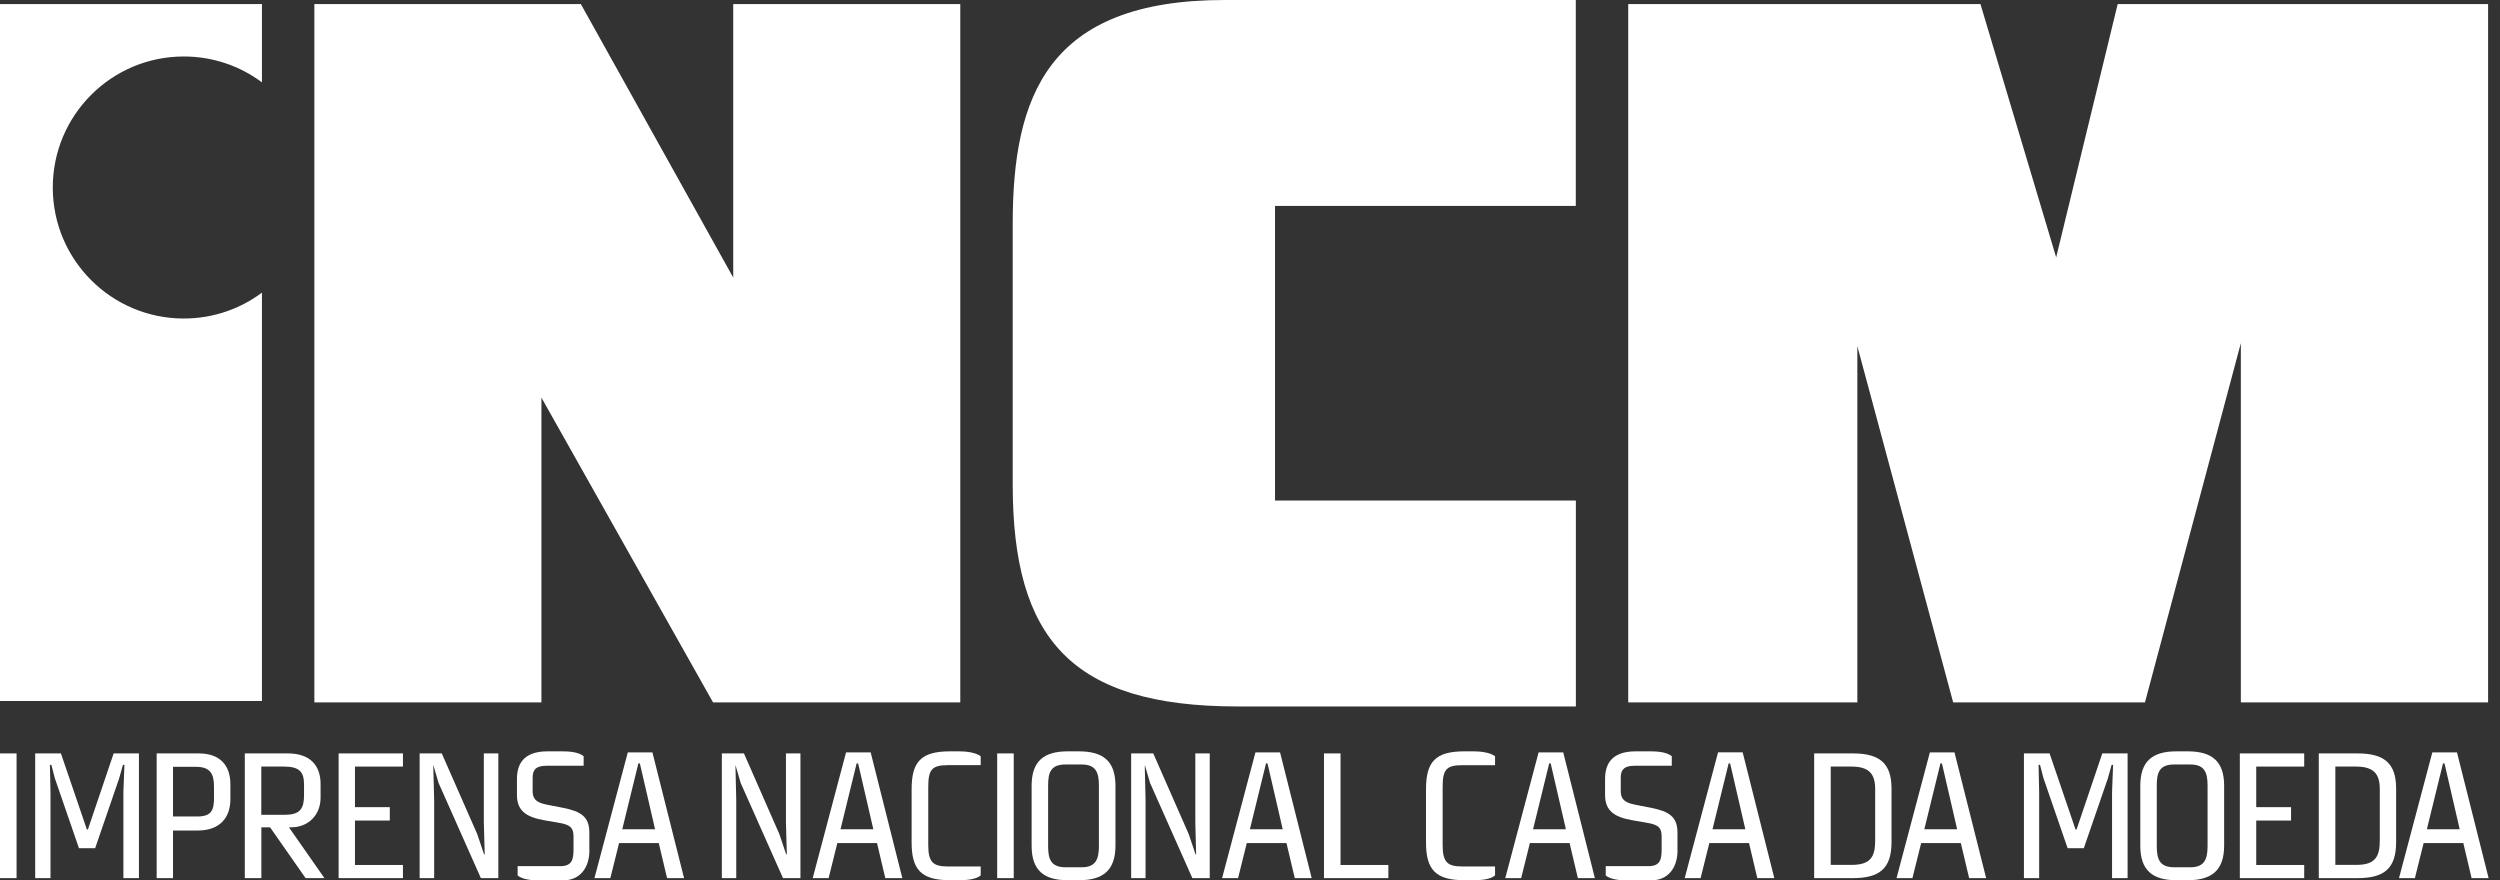 <svg width="142" height="50" viewBox="0 0 142 50" fill="none" xmlns="http://www.w3.org/2000/svg">
    <rect x="0" y="0" width="142" height="50" fill="#333333" stroke="none"/>
    <g clip-path="url(#clip0_627_5141)">
        <path fill-rule="evenodd" clip-rule="evenodd"
            d="M54.544 39.896V0.231H41.647V15.765L32.992 0.231H17.856V39.896H30.753V22.585L40.501 39.896H54.544Z"
            fill="white" />
        <path fill-rule="evenodd" clip-rule="evenodd"
            d="M89.505 28.431H72.421V11.696H89.505V0H69.557C59.47 0 57.522 5.501 57.522 12.725V27.515C57.522 36.284 60.847 40.127 70.305 40.127H89.51V28.431H89.505Z"
            fill="white" />
        <path fill-rule="evenodd" clip-rule="evenodd"
            d="M141.324 39.896V0.231H120.284L116.79 14.619L112.49 0.231H92.483V39.896H105.497V19.662L110.94 39.896H121.834L127.28 19.49V39.896H141.324Z"
            fill="white" />
        <path
            d="M0 0.231H14.879V4.678C13.64 3.754 12.103 3.208 10.44 3.208C6.333 3.208 2.998 6.539 2.998 10.65C2.998 14.761 6.329 18.092 10.44 18.092C12.103 18.092 13.64 17.546 14.879 16.622V39.816H0V0.231Z"
            fill="white" />
        <path d="M0.941 42.794H0V49.878H0.941V42.794Z" fill="white" />
        <path fill-rule="evenodd" clip-rule="evenodd"
            d="M7.891 49.878V42.794H6.455L4.993 47.115H4.935L3.46 42.794H1.999V49.878H2.868V44.977L2.835 43.444H2.919L3.112 44.196L4.485 48.177H5.405L6.766 44.217L6.984 43.444H7.068L7.009 44.977V49.878H7.891Z"
            fill="white" />
        <path fill-rule="evenodd" clip-rule="evenodd"
            d="M12.158 45.28C12.158 46.014 12.023 46.376 11.204 46.376H9.827V43.554H11.116C11.948 43.554 12.154 43.953 12.154 44.675V45.28H12.158ZM13.086 45.401V44.545C13.086 43.507 12.531 42.794 11.289 42.794H8.899V49.878H9.827V47.174H11.226C12.515 47.174 13.086 46.413 13.086 45.401Z"
            fill="white" />
        <path fill-rule="evenodd" clip-rule="evenodd"
            d="M17.269 45.17C17.269 45.918 17.05 46.279 16.194 46.279H14.841V43.541H16.122C16.991 43.541 17.269 43.831 17.269 44.553V45.17ZM18.428 49.878L16.412 46.993H16.534C17.487 46.993 18.209 46.317 18.209 45.305V44.532C18.209 43.495 17.63 42.794 16.353 42.794H13.905V49.878H14.845V46.993H15.341L17.357 49.878H18.432H18.428Z"
            fill="white" />
        <path fill-rule="evenodd" clip-rule="evenodd"
            d="M22.887 49.878V49.131H20.162V46.607H22.14V45.846H20.162V43.541H22.887V42.794H19.234V49.878H22.887Z"
            fill="white" />
        <path fill-rule="evenodd" clip-rule="evenodd"
            d="M28.305 49.878V42.794H27.482V46.716L27.532 48.526H27.494L27.108 47.379L25.092 42.794H23.836V49.878H24.66V45.46L24.609 43.482H24.622L24.912 44.473L27.314 49.878H28.305Z"
            fill="white" />
        <path fill-rule="evenodd" clip-rule="evenodd"
            d="M33.475 48.286V47.295C33.475 46.392 33.004 46.09 31.98 45.884L31.182 45.729C30.711 45.632 30.254 45.548 30.254 44.944V44.171C30.254 43.759 30.409 43.495 31.026 43.495H33.151V42.953C32.849 42.701 32.269 42.676 31.946 42.676H31.102C29.678 42.676 29.363 43.461 29.363 44.246V45.154C29.363 46.048 29.884 46.409 30.909 46.59L31.803 46.745C32.421 46.854 32.576 47.047 32.576 47.518V48.232C32.576 48.799 32.505 49.198 31.828 49.198H29.401V49.727C29.703 49.979 30.283 50.004 30.606 50.004H31.984C32.912 50.004 33.479 49.328 33.479 48.291L33.475 48.286Z"
            fill="white" />
        <path fill-rule="evenodd" clip-rule="evenodd"
            d="M37.212 47.102H35.344L36.213 43.554L36.259 43.361H36.343L36.389 43.554L37.208 47.102H37.212ZM38.855 49.878L37.057 42.735H35.659L33.765 49.878H34.668L35.163 47.888H37.418L37.889 49.878H38.855Z"
            fill="white" />
        <path fill-rule="evenodd" clip-rule="evenodd"
            d="M45.465 49.878V42.794H44.642V46.716L44.692 48.526H44.654L44.268 47.379L42.256 42.794H41.001V49.878H41.819V45.46L41.773 43.482H41.782L42.071 44.473L44.474 49.878H45.465Z"
            fill="white" />
        <path fill-rule="evenodd" clip-rule="evenodd"
            d="M49.609 47.102H47.741L48.61 43.554L48.656 43.361H48.74L48.786 43.554L49.605 47.102H49.609ZM51.252 49.878L49.454 42.735H48.056L46.162 49.878H47.065L47.56 47.888H49.815L50.286 49.878H51.252Z"
            fill="white" />
        <path fill-rule="evenodd" clip-rule="evenodd"
            d="M55.703 49.723V49.215H53.834C53.002 49.215 52.725 48.975 52.725 48.009V44.717C52.725 43.738 52.906 43.461 53.834 43.461H55.703V42.953C55.388 42.722 54.821 42.676 54.485 42.676H53.964C52.309 42.676 51.78 43.268 51.78 44.834V47.85C51.78 49.383 52.309 49.996 53.964 49.996H54.485C54.812 49.996 55.438 49.97 55.703 49.718V49.723Z"
            fill="white" />
        <path d="M57.58 42.794H56.64V49.878H57.58V42.794Z" fill="white" />
        <path fill-rule="evenodd" clip-rule="evenodd"
            d="M62.418 48.055C62.418 48.79 62.25 49.261 61.439 49.261H60.524C59.692 49.261 59.533 48.803 59.533 48.055V44.616C59.533 43.868 59.688 43.423 60.524 43.423H61.439C62.25 43.423 62.418 43.881 62.418 44.616V48.055ZM63.358 48.03V44.629C63.358 43.23 62.657 42.676 61.284 42.676H60.646C59.281 42.676 58.596 43.243 58.596 44.629V48.043C58.596 49.429 59.285 49.996 60.646 49.996H61.284C62.661 49.996 63.358 49.429 63.358 48.03Z"
            fill="white" />
        <path fill-rule="evenodd" clip-rule="evenodd"
            d="M68.713 49.878V42.794H67.894V46.716L67.94 48.526H67.907L67.52 47.379L65.505 42.794H64.249V49.878H65.068V45.46L65.022 43.482H65.034L65.324 44.473L67.726 49.878H68.713Z"
            fill="white" />
        <path fill-rule="evenodd" clip-rule="evenodd"
            d="M72.862 47.102H70.994L71.863 43.554L71.909 43.361H71.993L72.039 43.554L72.858 47.102H72.862ZM74.504 49.878L72.707 42.735H71.309L69.415 49.878H70.322L70.817 47.888H73.072L73.543 49.878H74.509H74.504Z"
            fill="white" />
        <path fill-rule="evenodd" clip-rule="evenodd"
            d="M78.859 49.878V49.131H76.142V42.794H75.202V49.878H78.859Z" fill="white" />
        <path fill-rule="evenodd" clip-rule="evenodd"
            d="M84.919 49.723V49.215H83.051C82.219 49.215 81.942 48.976 81.942 48.01V44.717C81.942 43.739 82.123 43.462 83.051 43.462H84.919V42.953C84.605 42.722 84.038 42.676 83.702 42.676H83.181C81.526 42.676 80.997 43.268 80.997 44.835V47.85C80.997 49.383 81.526 49.996 83.181 49.996H83.702C84.029 49.996 84.655 49.971 84.919 49.719V49.723Z"
            fill="white" />
        <path fill-rule="evenodd" clip-rule="evenodd"
            d="M88.947 47.102H87.078L87.947 43.554L87.994 43.361H88.078L88.124 43.554L88.943 47.102H88.947ZM90.589 49.878L88.791 42.735H87.393L85.499 49.878H86.402L86.897 47.888H89.153L89.623 49.878H90.589Z"
            fill="white" />
        <path fill-rule="evenodd" clip-rule="evenodd"
            d="M95.28 48.286V47.295C95.28 46.392 94.809 46.09 93.785 45.884L92.987 45.729C92.516 45.632 92.059 45.548 92.059 44.944V44.171C92.059 43.759 92.214 43.495 92.832 43.495H94.957V42.953C94.654 42.701 94.075 42.676 93.751 42.676H92.907C91.483 42.676 91.168 43.461 91.168 44.246V45.154C91.168 46.048 91.689 46.409 92.714 46.59L93.608 46.745C94.226 46.854 94.381 47.047 94.381 47.518V48.232C94.381 48.799 94.31 49.198 93.634 49.198H91.206V49.727C91.509 49.979 92.088 50.004 92.412 50.004H93.789C94.717 50.004 95.284 49.328 95.284 48.291L95.28 48.286Z"
            fill="white" />
        <path fill-rule="evenodd" clip-rule="evenodd"
            d="M99.139 47.102H97.27L98.14 43.553L98.186 43.36H98.27L98.316 43.553L99.135 47.102H99.139ZM100.781 49.878L98.984 42.734H97.585L95.691 49.878H96.594L97.09 47.887H99.345L99.815 49.878H100.781Z"
            fill="white" />
        <path fill-rule="evenodd" clip-rule="evenodd"
            d="M106.51 47.74C106.51 48.669 106.245 49.126 105.17 49.126H103.986V43.541H105.157C106.182 43.541 106.51 43.974 106.51 44.822V47.74ZM107.438 47.825V44.784C107.438 43.348 106.749 42.794 105.254 42.794H103.045V49.878H105.229C106.736 49.878 107.438 49.357 107.438 47.829V47.825Z"
            fill="white" />
        <path fill-rule="evenodd" clip-rule="evenodd"
            d="M111.17 47.102H109.302L110.171 43.554L110.217 43.361H110.301L110.347 43.554L111.166 47.102H111.17ZM112.813 49.878L111.015 42.735H109.617L107.723 49.878H108.626L109.121 47.888H111.376L111.847 49.878H112.813Z"
            fill="white" />
        <path fill-rule="evenodd" clip-rule="evenodd"
            d="M120.847 49.878V42.794H119.411L117.949 47.115H117.89L116.416 42.794H114.959V49.878H115.824V44.977L115.791 43.444H115.874L116.068 44.196L117.441 48.177H118.361L119.725 44.217L119.94 43.444H120.024L119.965 44.977V49.878H120.847Z"
            fill="white" />
        <path fill-rule="evenodd" clip-rule="evenodd"
            d="M125.39 48.055C125.39 48.79 125.222 49.261 124.412 49.261H123.496C122.665 49.261 122.505 48.803 122.505 48.055V44.616C122.505 43.868 122.661 43.423 123.496 43.423H124.412C125.222 43.423 125.39 43.881 125.39 44.616V48.055ZM126.331 48.03V44.629C126.331 43.23 125.63 42.676 124.257 42.676H123.618C122.253 42.676 121.569 43.243 121.569 44.629V48.043C121.569 49.429 122.258 49.996 123.618 49.996H124.257C125.634 49.996 126.331 49.429 126.331 48.03Z"
            fill="white" />
        <path fill-rule="evenodd" clip-rule="evenodd"
            d="M130.879 49.878V49.131H128.154V46.607H130.132V45.846H128.154V43.541H130.879V42.794H127.222V49.878H130.879Z"
            fill="white" />
        <path fill-rule="evenodd" clip-rule="evenodd"
            d="M135.172 47.74C135.172 48.669 134.907 49.126 133.832 49.126H132.648V43.541H133.819C134.844 43.541 135.172 43.974 135.172 44.822V47.74ZM136.1 47.825V44.784C136.1 43.348 135.411 42.794 133.916 42.794H131.707V49.878H133.891C135.398 49.878 136.1 49.357 136.1 47.829V47.825Z"
            fill="white" />
        <path fill-rule="evenodd" clip-rule="evenodd"
            d="M139.715 47.102H137.846L138.716 43.554L138.762 43.361H138.846L138.892 43.554L139.711 47.102H139.715ZM141.353 49.878L139.556 42.735H138.157L136.263 49.878H137.166L137.662 47.888H139.917L140.387 49.878H141.353Z"
            fill="white" />
    </g>
    <defs>
        <clipPath id="clip0_627_5141">
            <rect width="141.353" height="50" fill="white" />
        </clipPath>
    </defs>
</svg>